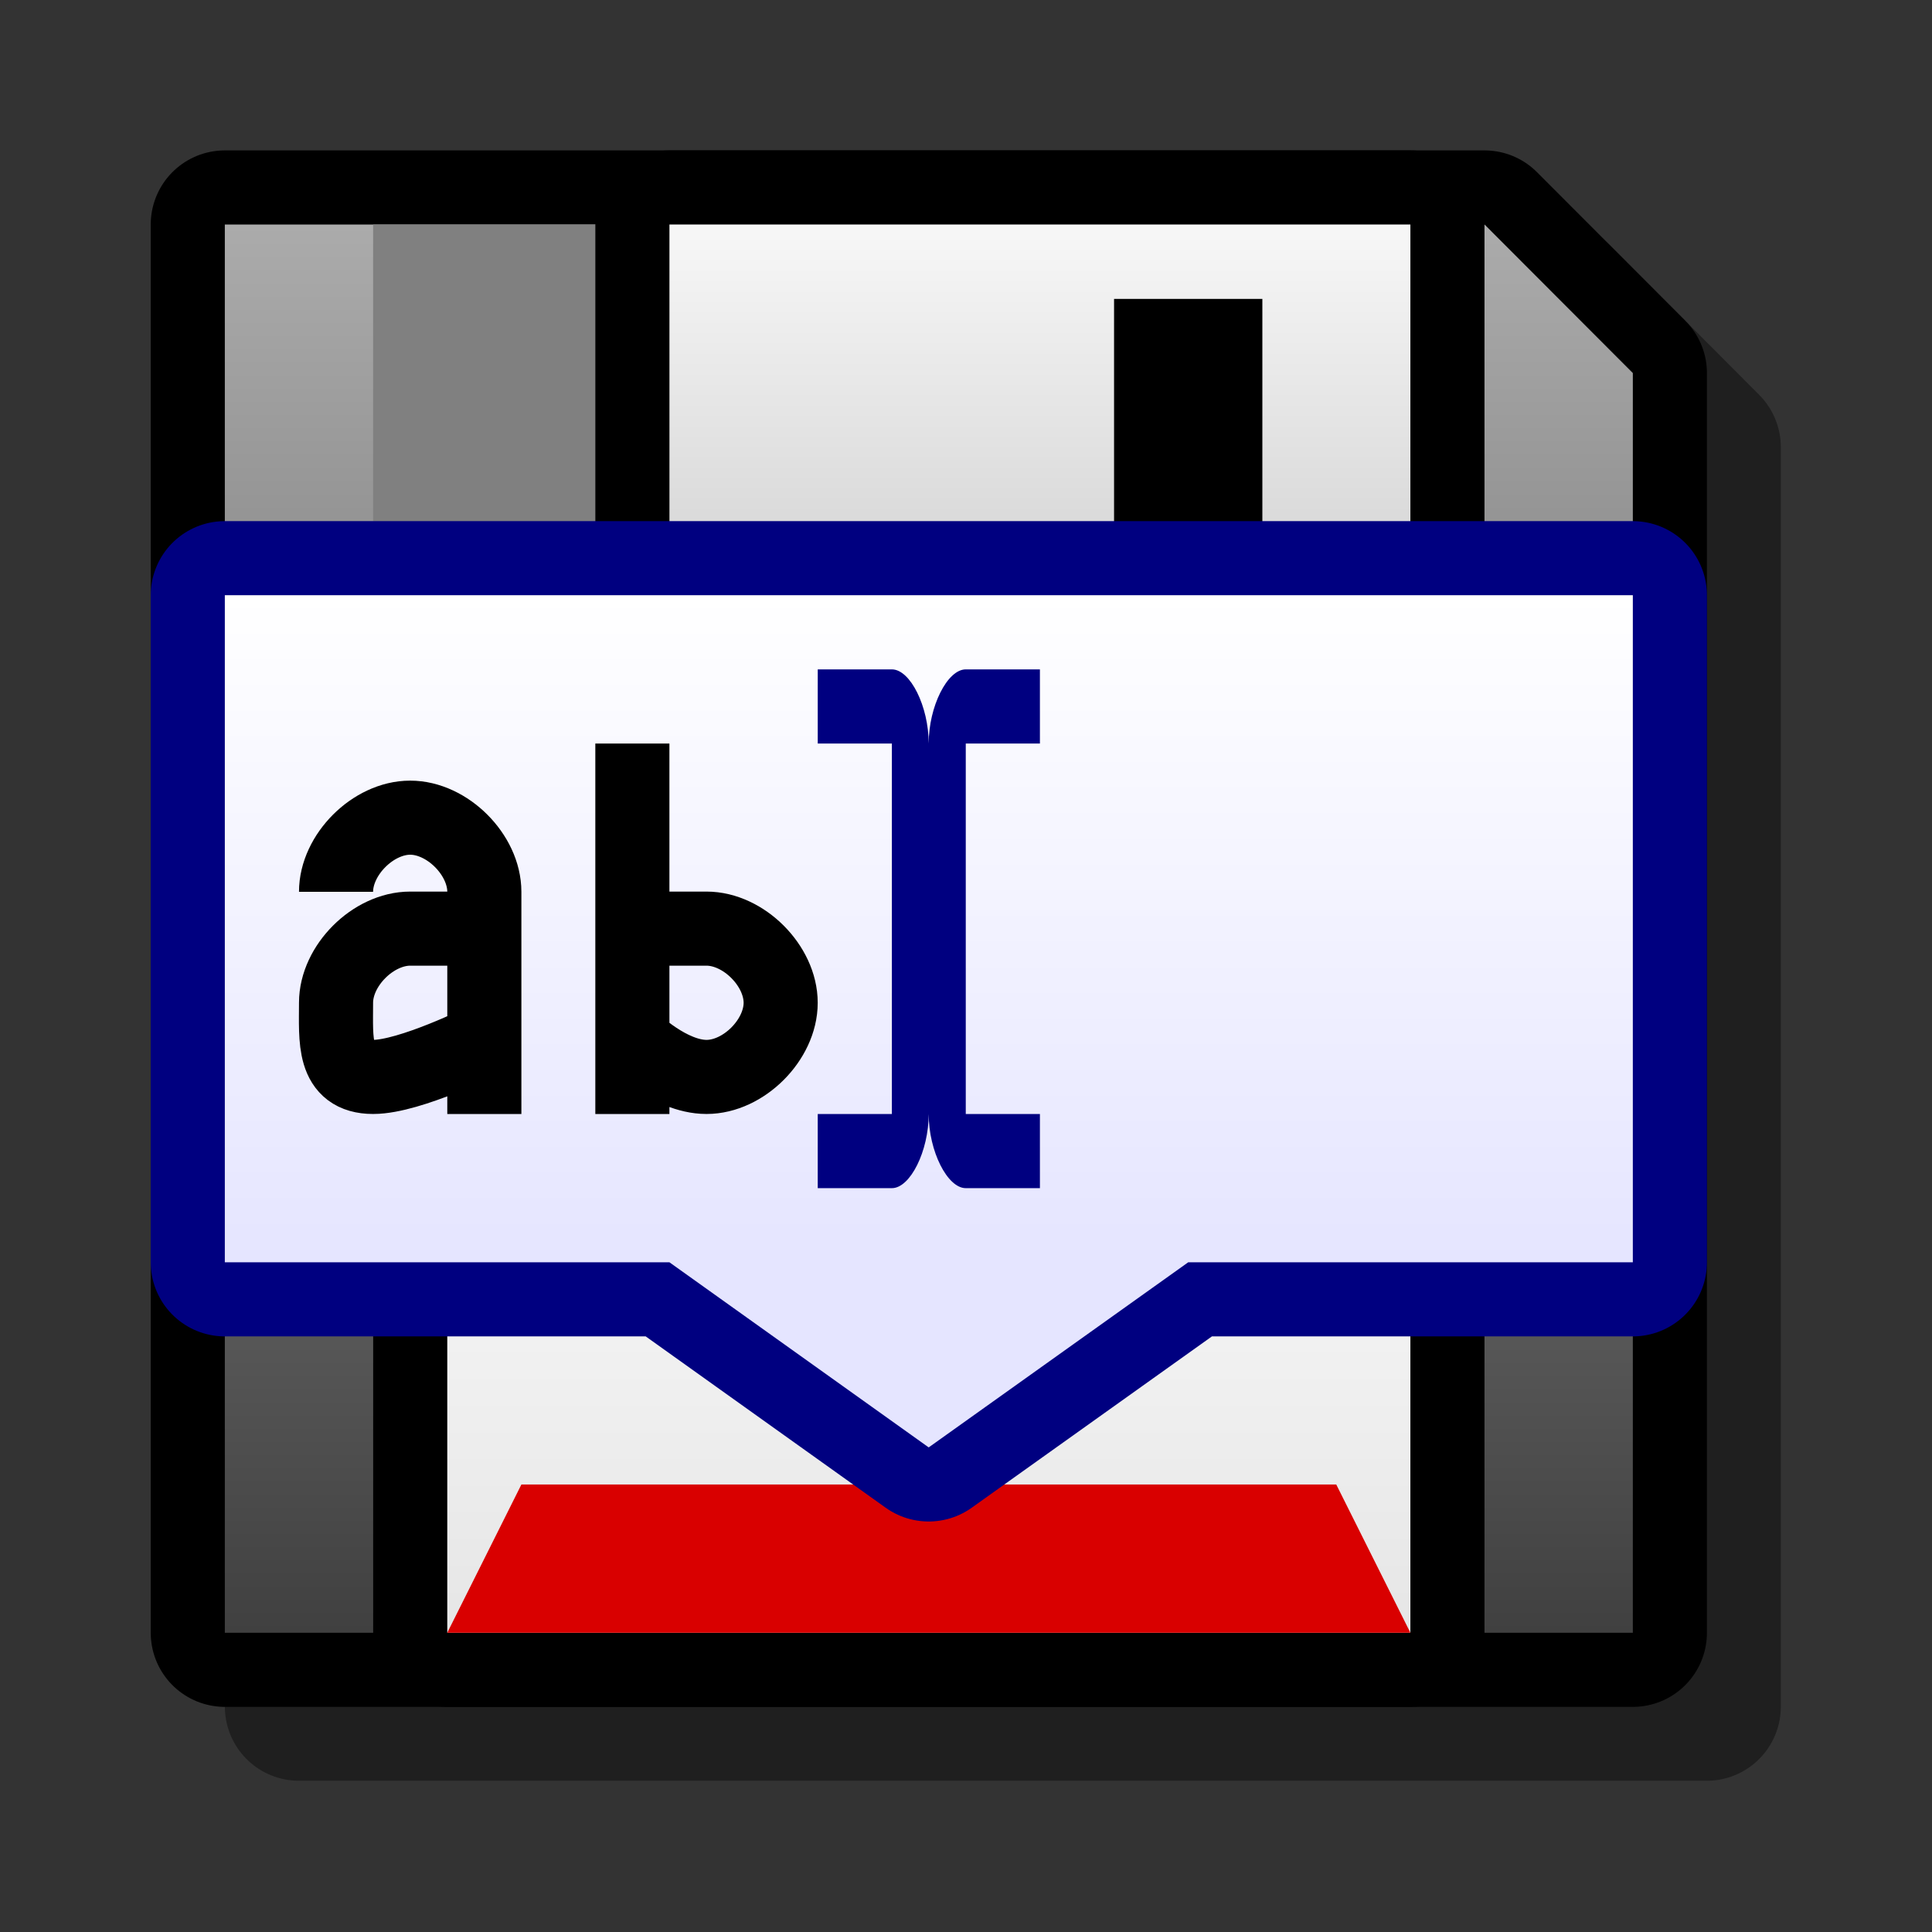 <?xml version="1.0" encoding="UTF-8" standalone="yes"?>
<svg version="1.1" width="64" height="64" color-interpolation="linearRGB"
     xmlns:svg="http://www.w3.org/2000/svg" xmlns="http://www.w3.org/2000/svg">
 <rect width="100%" height="100%" fill="#333333" stroke="none"/>
 <g>
  <path style="fill:none; stroke:#000000; stroke-opacity:0.4; stroke-width:5.636; stroke-linecap:round; stroke-linejoin:round"
        d="M60.17 60.17H6.63V6.62H54.54L60.17 12.27V60.17z"
        transform="matrix(0.871,0,0,0.871,4.129,4.127)"
  />
  <path style="fill:none; stroke:#000000; stroke-width:5.636; stroke-linecap:round; stroke-linejoin:round"
        d="M57.36 57.36H3.81V3.8H51.72L57.36 9.45V57.36z"
        transform="matrix(0.871,0,0,0.871,4.129,4.127)"
  />
  <linearGradient id="gradient0" gradientUnits="userSpaceOnUse" x1="181.35" y1="3.8" x2="181.35" y2="57.36">
   <stop offset="0" stop-color="#ababab"/>
   <stop offset="1" stop-color="#404040"/>
  </linearGradient>
  <path style="fill:url(#gradient0)"
        d="M57.36 57.36H3.81V3.8H51.72L57.36 9.45V57.36z"
        transform="matrix(0.871,0,0,0.871,4.129,4.127)"
  />
  <path style="fill:none; stroke:#000000; stroke-width:5.636; stroke-linecap:round; stroke-linejoin:round"
        d="M12.27 31.99H48.9V57.36H12.27V31.99z"
        transform="matrix(0.871,0,0,0.871,4.129,4.127)"
  />
  <linearGradient id="gradient1" gradientUnits="userSpaceOnUse" x1="181.35" y1="31.99" x2="181.35" y2="57.36">
   <stop offset="0" stop-color="#ffffff"/>
   <stop offset="1" stop-color="#e6e6e6"/>
  </linearGradient>
  <path style="fill:url(#gradient1)"
        d="M12.27 31.99H48.9V57.36H12.27V31.99z"
        transform="matrix(0.871,0,0,0.871,4.129,4.127)"
  />
  <path style="fill:#808080"
        d="M9.45 3.8H20.72V23.54H9.45V3.8z"
        transform="matrix(0.871,0,0,0.871,4.129,4.127)"
  />
  <path style="fill:none; stroke:#000000; stroke-width:5.636; stroke-linecap:round; stroke-linejoin:round"
        d="M20.72 3.8H48.9V20.72H20.72V3.8z"
        transform="matrix(0.871,0,0,0.871,4.129,4.127)"
  />
  <linearGradient id="gradient2" gradientUnits="userSpaceOnUse" x1="181.35" y1="3.8" x2="181.35" y2="20.72">
   <stop offset="0" stop-color="#f7f7f7"/>
   <stop offset="1" stop-color="#cccccc"/>
  </linearGradient>
  <path style="fill:url(#gradient2)"
        d="M20.72 3.8H48.9V20.72H20.72V3.8z"
        transform="matrix(0.871,0,0,0.871,4.129,4.127)"
  />
  <path style="fill:#000000"
        d="M37.63 6.63H43.27V17.9H37.63V6.63z"
        transform="matrix(0.871,0,0,0.871,4.129,4.127)"
  />
  <path style="fill:#d90000"
        d="M15.09 51.72H46.08L48.9 57.36H12.27L15.09 51.72z"
        transform="matrix(0.871,0,0,0.871,4.129,4.127)"
  />
  <path style="fill:none; stroke:#000080; stroke-width:5.636; stroke-linecap:round; stroke-linejoin:round"
        d="M3.81 17.9H57.36V43.27H40.45L30.58 50.31L20.72 43.27H3.81V17.9z"
        transform="matrix(0.871,0,0,0.871,4.129,4.127)"
  />
  <linearGradient id="gradient3" gradientUnits="userSpaceOnUse" x1="181.35" y1="17.9" x2="181.35" y2="43.27">
   <stop offset="0" stop-color="#ffffff"/>
   <stop offset="1" stop-color="#e5e5ff"/>
  </linearGradient>
  <path style="fill:url(#gradient3)"
        d="M3.81 17.9H57.36V43.27H40.45L30.58 50.31L20.72 43.27H3.81V17.9z"
        transform="matrix(0.871,0,0,0.871,4.129,4.127)"
  />
  <path style="fill:#000080"
        d="M26.36 40.45H29.18C29.88 40.45 30.58 39.04 30.58 37.63C30.58 39.04 31.29 40.45 31.99 40.45H34.81V37.63H31.99V23.54H34.81V20.72H31.99C31.29 20.72 30.58 22.13 30.58 23.54C30.58 22.13 29.88 20.72 29.18 20.72H26.36V23.54H29.18V37.63H26.36V40.45z"
        transform="matrix(0.871,0,0,0.871,4.129,4.127)"
  />
  <path style="fill:none; stroke:#000000; stroke-width:2.818"
        d="M13.68 37.63V29.18C13.68 27.77 12.27 26.36 10.86 26.36C9.45 26.36 8.04 27.77 8.04 29.18
           M13.68 34.81C13.68 34.81 10.86 36.22 9.45 36.22C7.9 36.22 8.04 34.81 8.04 33.4C8.04 31.99 9.45 30.58 10.86 30.58H13.68
           M19.31 37.63V23.54
           M19.31 34.81C19.31 34.81 20.72 36.22 22.13 36.22C23.54 36.22 24.95 34.81 24.95 33.4C24.95 31.99 23.54 30.58 22.13 30.58H19.31"
        transform="matrix(0.871,0,0,0.871,4.129,4.127)"
  />
 </g>
</svg>
